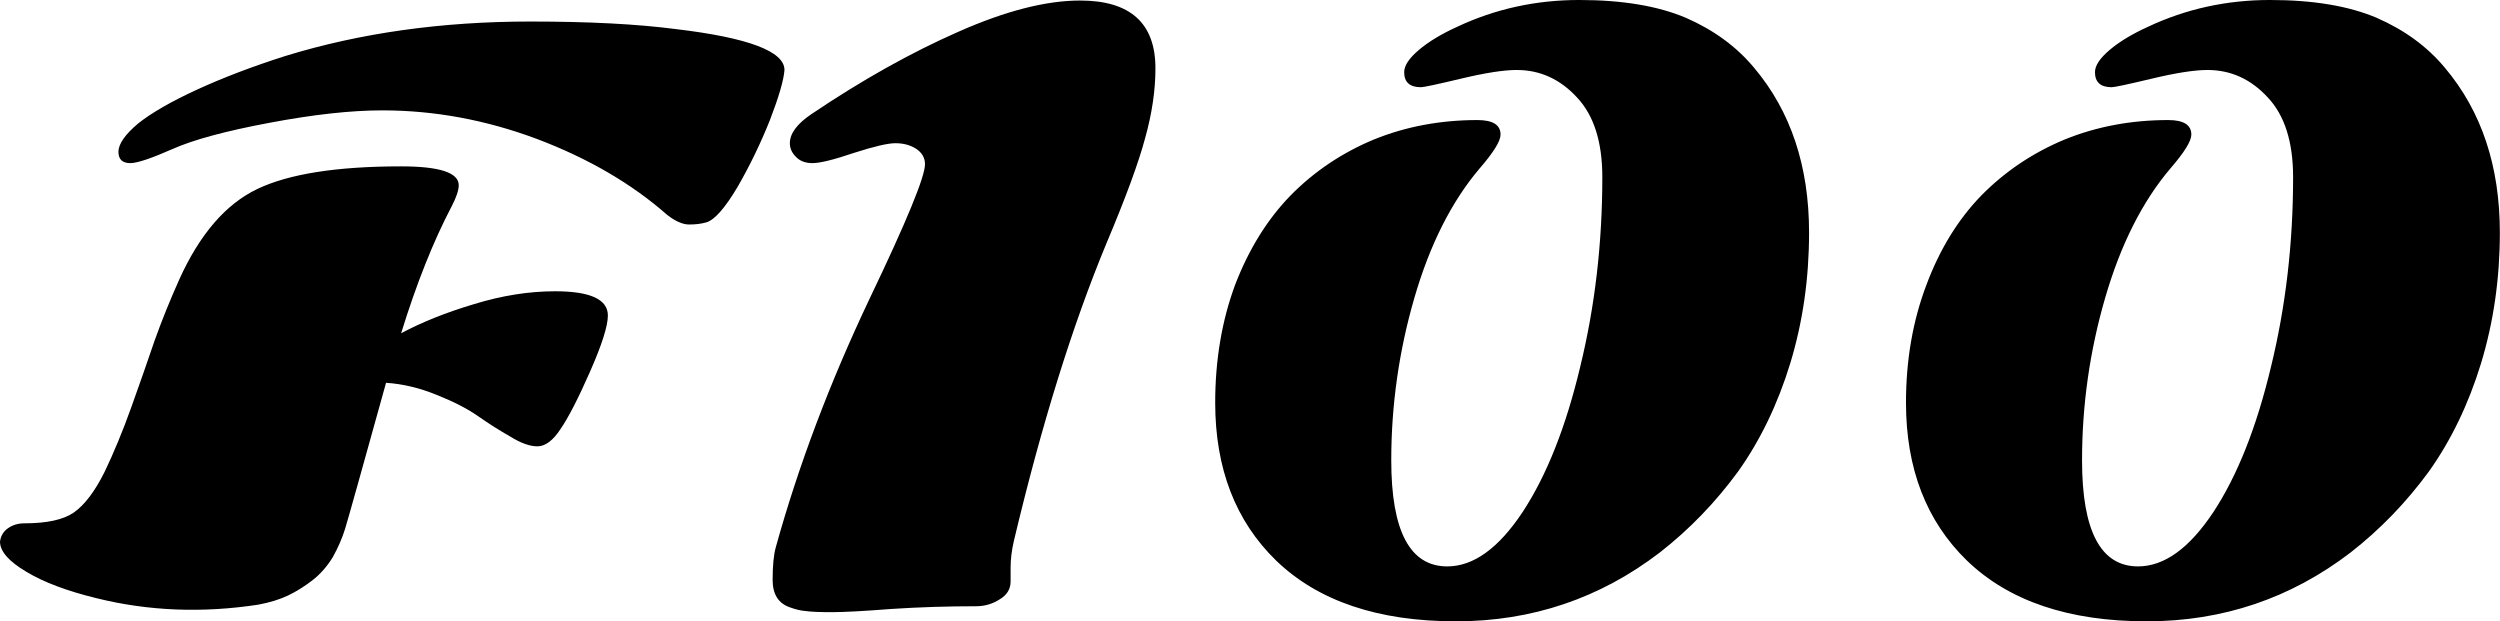 <svg data-v-5f19e91b="" xmlns="http://www.w3.org/2000/svg" width="241.404" height="60" viewBox="0 0 241.404 60"><!----> <!----> <!----> <g data-v-5f19e91b="" id="9f0e4d7c-c422-ebab-2448-ec7edb484927" fill="black" transform="matrix(5.199,0,0,5.199,1.404,-14.766)"><path d="M10.04 8.25L10.04 8.25L10.04 8.25Q11.02 8.25 11.02 8.70L11.02 8.70L11.02 8.70Q11.02 8.99 10.69 9.74L10.69 9.74L10.69 9.74Q10.36 10.49 10.14 10.81L10.14 10.81L10.14 10.81Q9.93 11.13 9.71 11.13L9.71 11.13L9.71 11.13Q9.50 11.13 9.21 10.95L9.21 10.95L9.21 10.95Q8.91 10.78 8.61 10.57L8.61 10.57L8.61 10.57Q8.31 10.36 7.83 10.17L7.83 10.17L7.83 10.17Q7.36 9.98 6.90 9.95L6.90 9.95L6.90 9.95Q6.22 12.40 6.14 12.66L6.14 12.66L6.14 12.66Q6.06 12.92 5.91 13.19L5.91 13.19L5.91 13.19Q5.75 13.45 5.53 13.62L5.53 13.62L5.53 13.62Q5.31 13.79 5.08 13.90L5.08 13.90L5.08 13.90Q4.85 14.01 4.53 14.07L4.53 14.07L4.53 14.07Q2.97 14.31 1.52 13.95L1.52 13.95L1.52 13.95Q0.70 13.75 0.22 13.46L0.22 13.46L0.22 13.46Q-0.27 13.17-0.27 12.90L-0.27 12.90L-0.27 12.90Q-0.25 12.74-0.12 12.65L-0.12 12.65L-0.12 12.65Q0.01 12.56 0.18 12.56L0.18 12.56L0.18 12.56Q0.81 12.56 1.10 12.36L1.10 12.36L1.10 12.36Q1.40 12.15 1.67 11.61L1.67 11.61L1.67 11.61Q1.93 11.07 2.17 10.40L2.17 10.40L2.17 10.40Q2.41 9.73 2.60 9.17L2.60 9.17L2.60 9.17Q2.80 8.61 3.06 8.03L3.06 8.03L3.06 8.03Q3.63 6.77 4.51 6.35L4.51 6.35L4.51 6.35Q5.39 5.93 7.18 5.93L7.18 5.93L7.18 5.93Q8.25 5.93 8.25 6.28L8.25 6.28L8.25 6.28Q8.25 6.42 8.12 6.67L8.12 6.67L8.12 6.67Q7.61 7.64 7.18 9.03L7.18 9.03L7.18 9.03Q7.76 8.72 8.53 8.49L8.53 8.49L8.53 8.49Q9.31 8.25 10.04 8.25ZM12.12 6.83L12.12 6.83L12.12 6.83Q11.13 5.96 9.70 5.42L9.70 5.42L9.70 5.42Q8.28 4.89 6.83 4.89L6.83 4.89L6.83 4.89Q5.96 4.89 4.74 5.12L4.74 5.12L4.74 5.12Q3.51 5.35 2.93 5.61L2.93 5.61L2.93 5.61Q2.34 5.87 2.15 5.87L2.15 5.87L2.15 5.87Q1.93 5.87 1.93 5.66L1.93 5.66L1.93 5.66Q1.93 5.44 2.30 5.13L2.30 5.13L2.30 5.13Q2.68 4.83 3.40 4.50L3.40 4.50L3.40 4.50Q4.12 4.17 5.03 3.88L5.03 3.88L5.03 3.88Q7.11 3.24 9.58 3.24L9.58 3.24L9.58 3.24Q11.20 3.24 12.28 3.38L12.28 3.38L12.28 3.38Q14.30 3.62 14.30 4.14L14.30 4.14L14.30 4.14Q14.28 4.42 14.03 5.07L14.03 5.07L14.03 5.07Q13.77 5.72 13.43 6.31L13.43 6.31L13.43 6.31Q13.08 6.90 12.85 6.97L12.85 6.97L12.85 6.97Q12.71 7.01 12.53 7.01L12.53 7.01L12.53 7.01Q12.35 7.01 12.12 6.83ZM18.50 13.38L18.50 13.38L18.50 13.64L18.50 13.64Q18.50 13.85 18.30 13.97L18.30 13.97L18.30 13.97Q18.10 14.10 17.86 14.10L17.86 14.10L17.86 14.10Q17.06 14.10 16.29 14.15L16.29 14.15L16.29 14.15Q15.52 14.21 15.18 14.21L15.18 14.21L15.18 14.21Q14.84 14.21 14.70 14.19L14.70 14.19L14.70 14.19Q14.56 14.18 14.40 14.12L14.40 14.12L14.40 14.12Q14.08 14.01 14.08 13.61L14.08 13.61L14.08 13.61Q14.08 13.21 14.14 13.00L14.14 13.00L14.14 13.00Q14.77 10.73 15.88 8.39L15.88 8.39L15.88 8.39Q16.91 6.24 16.91 5.89L16.91 5.89L16.91 5.89Q16.91 5.71 16.74 5.60L16.74 5.60L16.74 5.60Q16.58 5.50 16.36 5.50L16.36 5.50L16.36 5.50Q16.15 5.50 15.59 5.68L15.59 5.68L15.59 5.68Q15.03 5.87 14.82 5.87L14.82 5.87L14.82 5.87Q14.62 5.87 14.51 5.75L14.51 5.75L14.51 5.75Q14.40 5.64 14.40 5.50L14.40 5.50L14.40 5.50Q14.40 5.23 14.80 4.96L14.80 4.96L14.80 4.96Q16.21 4.01 17.53 3.43L17.53 3.43L17.53 3.43Q18.84 2.85 19.79 2.85L19.79 2.85L19.79 2.85Q21.19 2.85 21.19 4.11L21.19 4.11L21.19 4.11Q21.19 4.72 21.00 5.40L21.00 5.40L21.00 5.40Q20.82 6.08 20.28 7.36L20.28 7.36L20.28 7.36Q19.33 9.65 18.56 12.89L18.56 12.89L18.56 12.89Q18.50 13.15 18.50 13.38ZM27.17 5.07L27.17 5.07L27.17 5.07Q27.60 5.07 27.60 5.34L27.60 5.34L27.60 5.34Q27.60 5.52 27.21 5.97L27.21 5.97L27.21 5.97Q26.43 6.89 26.00 8.37L26.00 8.37L26.00 8.37Q25.57 9.85 25.57 11.39L25.57 11.39L25.57 11.39Q25.57 13.36 26.61 13.36L26.61 13.36L26.61 13.36Q27.34 13.36 28.01 12.35L28.01 12.35L28.01 12.35Q28.68 11.33 29.08 9.65L29.08 9.65L29.08 9.65Q29.49 7.97 29.49 6.13L29.49 6.13L29.49 6.13Q29.49 5.15 29.02 4.65L29.02 4.65L29.02 4.65Q28.55 4.14 27.90 4.14L27.90 4.14L27.90 4.14Q27.54 4.14 26.87 4.30L26.87 4.30L26.87 4.30Q26.20 4.46 26.12 4.46L26.12 4.46L26.12 4.46Q25.81 4.46 25.81 4.18L25.81 4.18L25.81 4.18Q25.81 4.00 26.08 3.77L26.08 3.77L26.08 3.77Q26.35 3.54 26.79 3.34L26.79 3.34L26.79 3.34Q27.85 2.84 29.06 2.84L29.06 2.84L29.06 2.84Q30.26 2.84 31.04 3.17L31.04 3.17L31.04 3.17Q31.82 3.51 32.31 4.10L32.31 4.10L32.31 4.10Q33.33 5.31 33.33 7.16L33.33 7.16L33.33 7.16Q33.33 8.44 32.98 9.59L32.98 9.59L32.98 9.59Q32.63 10.73 32.01 11.60L32.01 11.60L32.01 11.60Q31.38 12.46 30.56 13.10L30.56 13.10L30.56 13.10Q28.89 14.38 26.77 14.38L26.77 14.38L26.77 14.38Q24.60 14.38 23.43 13.25L23.43 13.25L23.43 13.25Q22.30 12.15 22.30 10.32L22.30 10.32L22.30 10.32Q22.30 9.13 22.67 8.13L22.67 8.13L22.67 8.13Q23.05 7.14 23.70 6.47L23.70 6.47L23.70 6.47Q24.36 5.80 25.25 5.43L25.25 5.43L25.25 5.43Q26.14 5.07 27.17 5.07ZM40.00 5.07L40.00 5.07L40.00 5.07Q40.43 5.07 40.43 5.34L40.43 5.34L40.43 5.34Q40.43 5.52 40.04 5.97L40.04 5.97L40.04 5.97Q39.26 6.89 38.83 8.37L38.83 8.37L38.83 8.37Q38.40 9.85 38.40 11.39L38.40 11.39L38.40 11.39Q38.40 13.36 39.44 13.36L39.44 13.36L39.44 13.36Q40.17 13.36 40.84 12.35L40.84 12.35L40.84 12.35Q41.51 11.33 41.91 9.65L41.91 9.65L41.91 9.65Q42.32 7.97 42.32 6.13L42.32 6.13L42.32 6.13Q42.32 5.15 41.85 4.65L41.85 4.65L41.85 4.65Q41.38 4.14 40.73 4.14L40.73 4.14L40.73 4.14Q40.37 4.14 39.70 4.30L39.70 4.30L39.70 4.30Q39.03 4.46 38.95 4.46L38.95 4.46L38.95 4.46Q38.64 4.46 38.64 4.18L38.64 4.18L38.64 4.18Q38.64 4.00 38.91 3.77L38.91 3.77L38.91 3.77Q39.18 3.54 39.62 3.34L39.62 3.34L39.62 3.34Q40.68 2.84 41.89 2.84L41.89 2.84L41.89 2.84Q43.09 2.84 43.87 3.17L43.87 3.17L43.87 3.17Q44.65 3.51 45.14 4.10L45.14 4.10L45.14 4.10Q46.16 5.31 46.16 7.16L46.16 7.16L46.16 7.16Q46.16 8.44 45.81 9.59L45.81 9.59L45.81 9.59Q45.46 10.73 44.84 11.60L44.84 11.60L44.84 11.60Q44.21 12.46 43.39 13.10L43.39 13.10L43.39 13.10Q41.72 14.38 39.60 14.38L39.60 14.38L39.60 14.38Q37.43 14.38 36.26 13.25L36.26 13.25L36.26 13.25Q35.13 12.15 35.13 10.32L35.13 10.32L35.13 10.32Q35.13 9.13 35.51 8.13L35.51 8.13L35.51 8.13Q35.88 7.14 36.53 6.47L36.53 6.47L36.53 6.47Q37.19 5.80 38.08 5.43L38.08 5.43L38.08 5.43Q38.97 5.07 40.00 5.07Z"></path></g> <!----></svg>